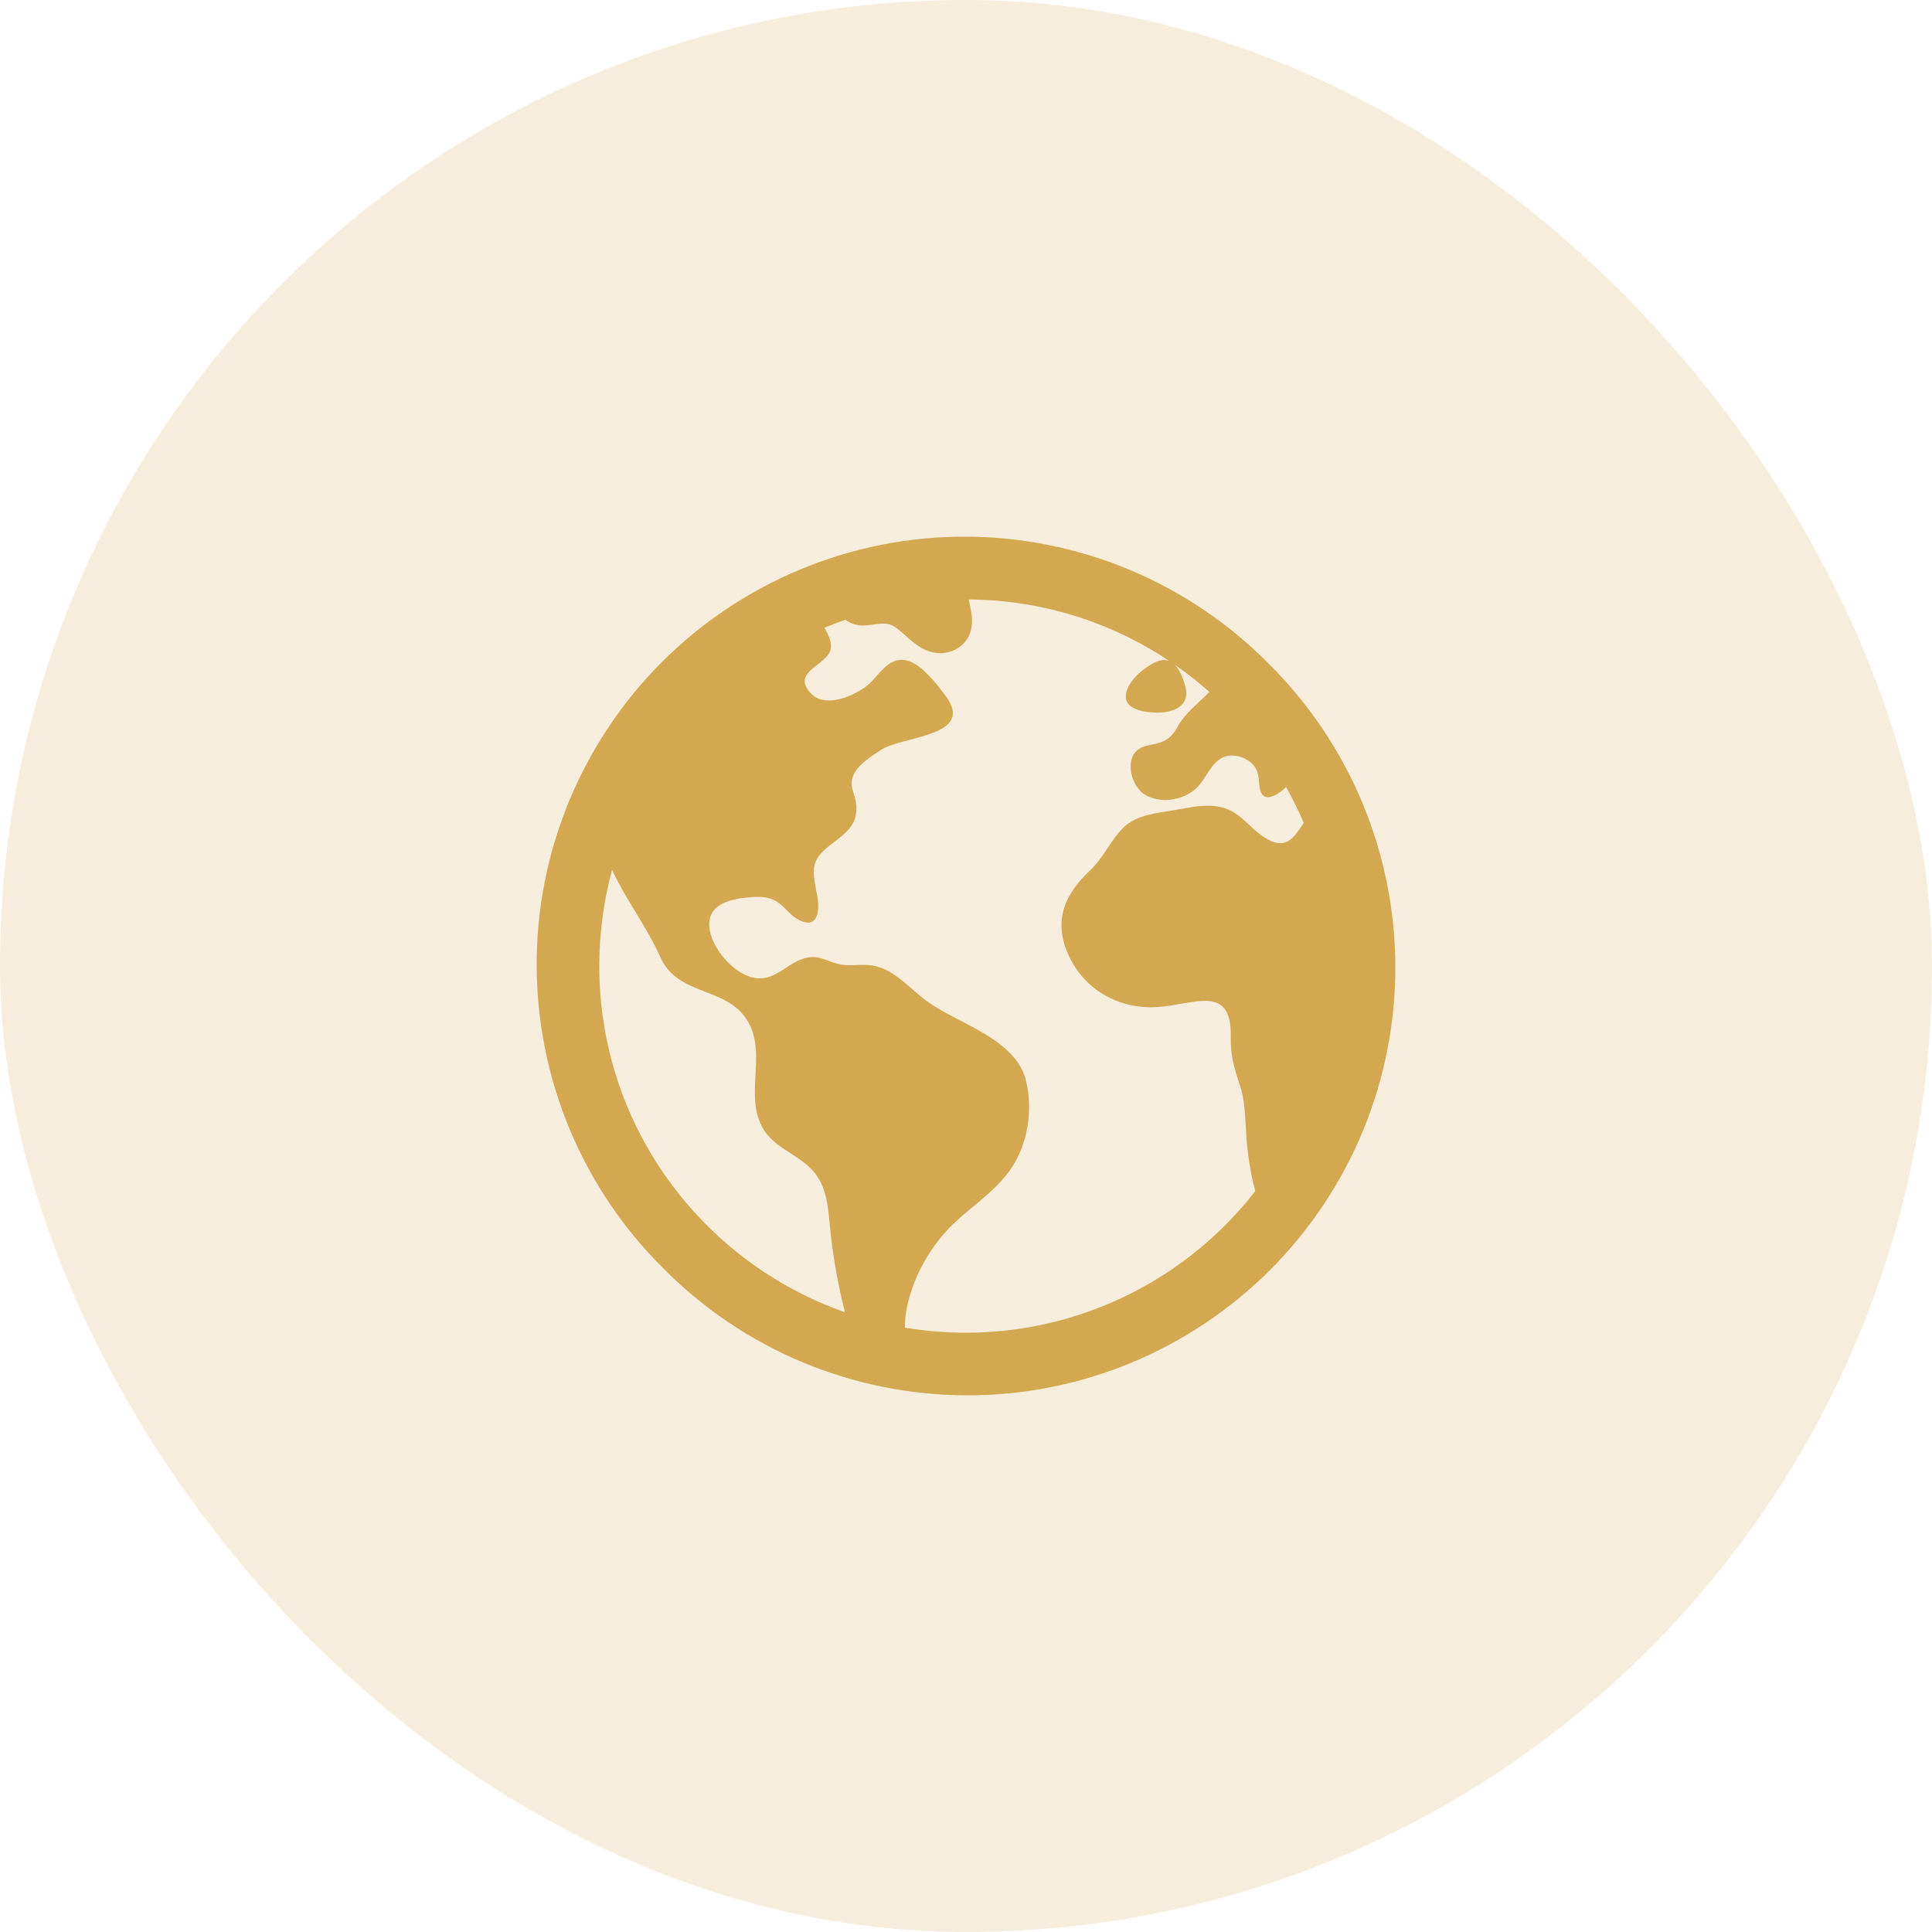 <svg width="36" height="36" viewBox="0 0 36 36" fill="none" xmlns="http://www.w3.org/2000/svg">
<rect width="36" height="36" rx="18" fill="#D4A850" fill-opacity="0.2"/>
<path d="M23.637 12.363C22.898 11.617 22.019 11.024 21.05 10.618C20.081 10.213 19.042 10.003 17.992 10C16.942 9.997 15.901 10.202 14.931 10.603C13.96 11.004 13.078 11.592 12.335 12.335C11.592 13.078 11.004 13.96 10.603 14.931C10.202 15.901 9.997 16.942 10 17.992C10.003 19.042 10.213 20.081 10.618 21.05C11.024 22.019 11.617 22.898 12.363 23.637C13.102 24.383 13.981 24.976 14.95 25.382C15.918 25.787 16.958 25.997 18.008 26C19.058 26.003 20.099 25.798 21.07 25.397C22.04 24.996 22.922 24.408 23.665 23.665C24.408 22.922 24.996 22.04 25.397 21.07C25.798 20.099 26.003 19.058 26 18.008C25.997 16.958 25.787 15.918 25.382 14.95C24.976 13.981 24.383 13.102 23.637 12.363ZM11.167 18C11.166 17.395 11.247 16.793 11.405 16.209C11.666 16.772 12.046 17.258 12.304 17.834C12.637 18.576 13.533 18.37 13.928 19.02C14.279 19.597 13.904 20.327 14.167 20.93C14.358 21.369 14.807 21.464 15.118 21.785C15.435 22.108 15.428 22.551 15.477 22.972C15.531 23.467 15.62 23.958 15.742 24.441C15.742 24.444 15.742 24.448 15.745 24.452C13.081 23.517 11.167 20.978 11.167 18ZM18 24.833C17.618 24.833 17.237 24.801 16.861 24.738C16.865 24.642 16.867 24.552 16.876 24.489C16.963 23.923 17.246 23.369 17.628 22.946C18.006 22.528 18.523 22.246 18.842 21.771C19.155 21.309 19.248 20.686 19.12 20.145C18.93 19.347 17.845 19.08 17.26 18.647C16.923 18.398 16.624 18.013 16.182 17.982C15.979 17.967 15.808 18.011 15.607 17.959C15.421 17.911 15.276 17.811 15.079 17.837C14.711 17.886 14.478 18.279 14.083 18.226C13.707 18.176 13.32 17.736 13.235 17.379C13.125 16.919 13.489 16.77 13.879 16.729C14.041 16.712 14.224 16.693 14.38 16.753C14.586 16.829 14.683 17.03 14.868 17.132C15.214 17.322 15.284 17.019 15.231 16.711C15.152 16.251 15.059 16.063 15.47 15.746C15.755 15.527 15.998 15.37 15.953 14.977C15.925 14.746 15.799 14.642 15.917 14.412C16.006 14.238 16.251 14.08 16.411 13.976C16.824 13.707 18.178 13.727 17.625 12.974C17.462 12.753 17.162 12.357 16.878 12.303C16.522 12.236 16.364 12.633 16.116 12.808C15.859 12.99 15.36 13.195 15.104 12.915C14.758 12.538 15.332 12.415 15.46 12.151C15.518 12.029 15.46 11.858 15.361 11.698C15.489 11.644 15.62 11.593 15.752 11.547C15.835 11.608 15.934 11.646 16.037 11.654C16.275 11.669 16.5 11.541 16.707 11.703C16.938 11.881 17.104 12.106 17.41 12.161C17.706 12.215 18.02 12.043 18.093 11.739C18.138 11.555 18.093 11.36 18.05 11.17C19.382 11.178 20.681 11.576 21.788 12.316C21.716 12.289 21.631 12.292 21.526 12.341C21.31 12.441 21.004 12.697 20.979 12.95C20.95 13.238 21.374 13.279 21.576 13.279C21.878 13.279 22.185 13.143 22.087 12.794C22.045 12.642 21.987 12.485 21.894 12.389C22.118 12.544 22.331 12.712 22.535 12.892C22.532 12.896 22.529 12.899 22.525 12.902C22.32 13.116 22.082 13.285 21.942 13.544C21.843 13.727 21.732 13.814 21.531 13.861C21.421 13.887 21.295 13.897 21.202 13.971C20.945 14.174 21.091 14.662 21.335 14.808C21.644 14.993 22.102 14.906 22.335 14.642C22.516 14.436 22.624 14.077 22.951 14.078C23.095 14.077 23.233 14.134 23.336 14.235C23.471 14.375 23.444 14.506 23.473 14.681C23.524 14.992 23.798 14.823 23.965 14.666C24.087 14.883 24.197 15.106 24.294 15.334C24.11 15.599 23.965 15.887 23.523 15.579C23.259 15.394 23.096 15.126 22.764 15.043C22.474 14.972 22.177 15.046 21.89 15.095C21.564 15.152 21.178 15.177 20.931 15.423C20.692 15.661 20.566 15.979 20.312 16.218C19.82 16.681 19.613 17.186 19.931 17.84C20.237 18.469 20.878 18.81 21.568 18.765C22.247 18.72 22.952 18.326 22.933 19.313C22.925 19.662 22.998 19.903 23.105 20.228C23.205 20.527 23.198 20.816 23.221 21.125C23.242 21.486 23.299 21.845 23.39 22.195C22.752 23.016 21.934 23.681 21 24.138C20.066 24.596 19.04 24.833 18 24.833Z" fill="#D4A850"/>
</svg>
